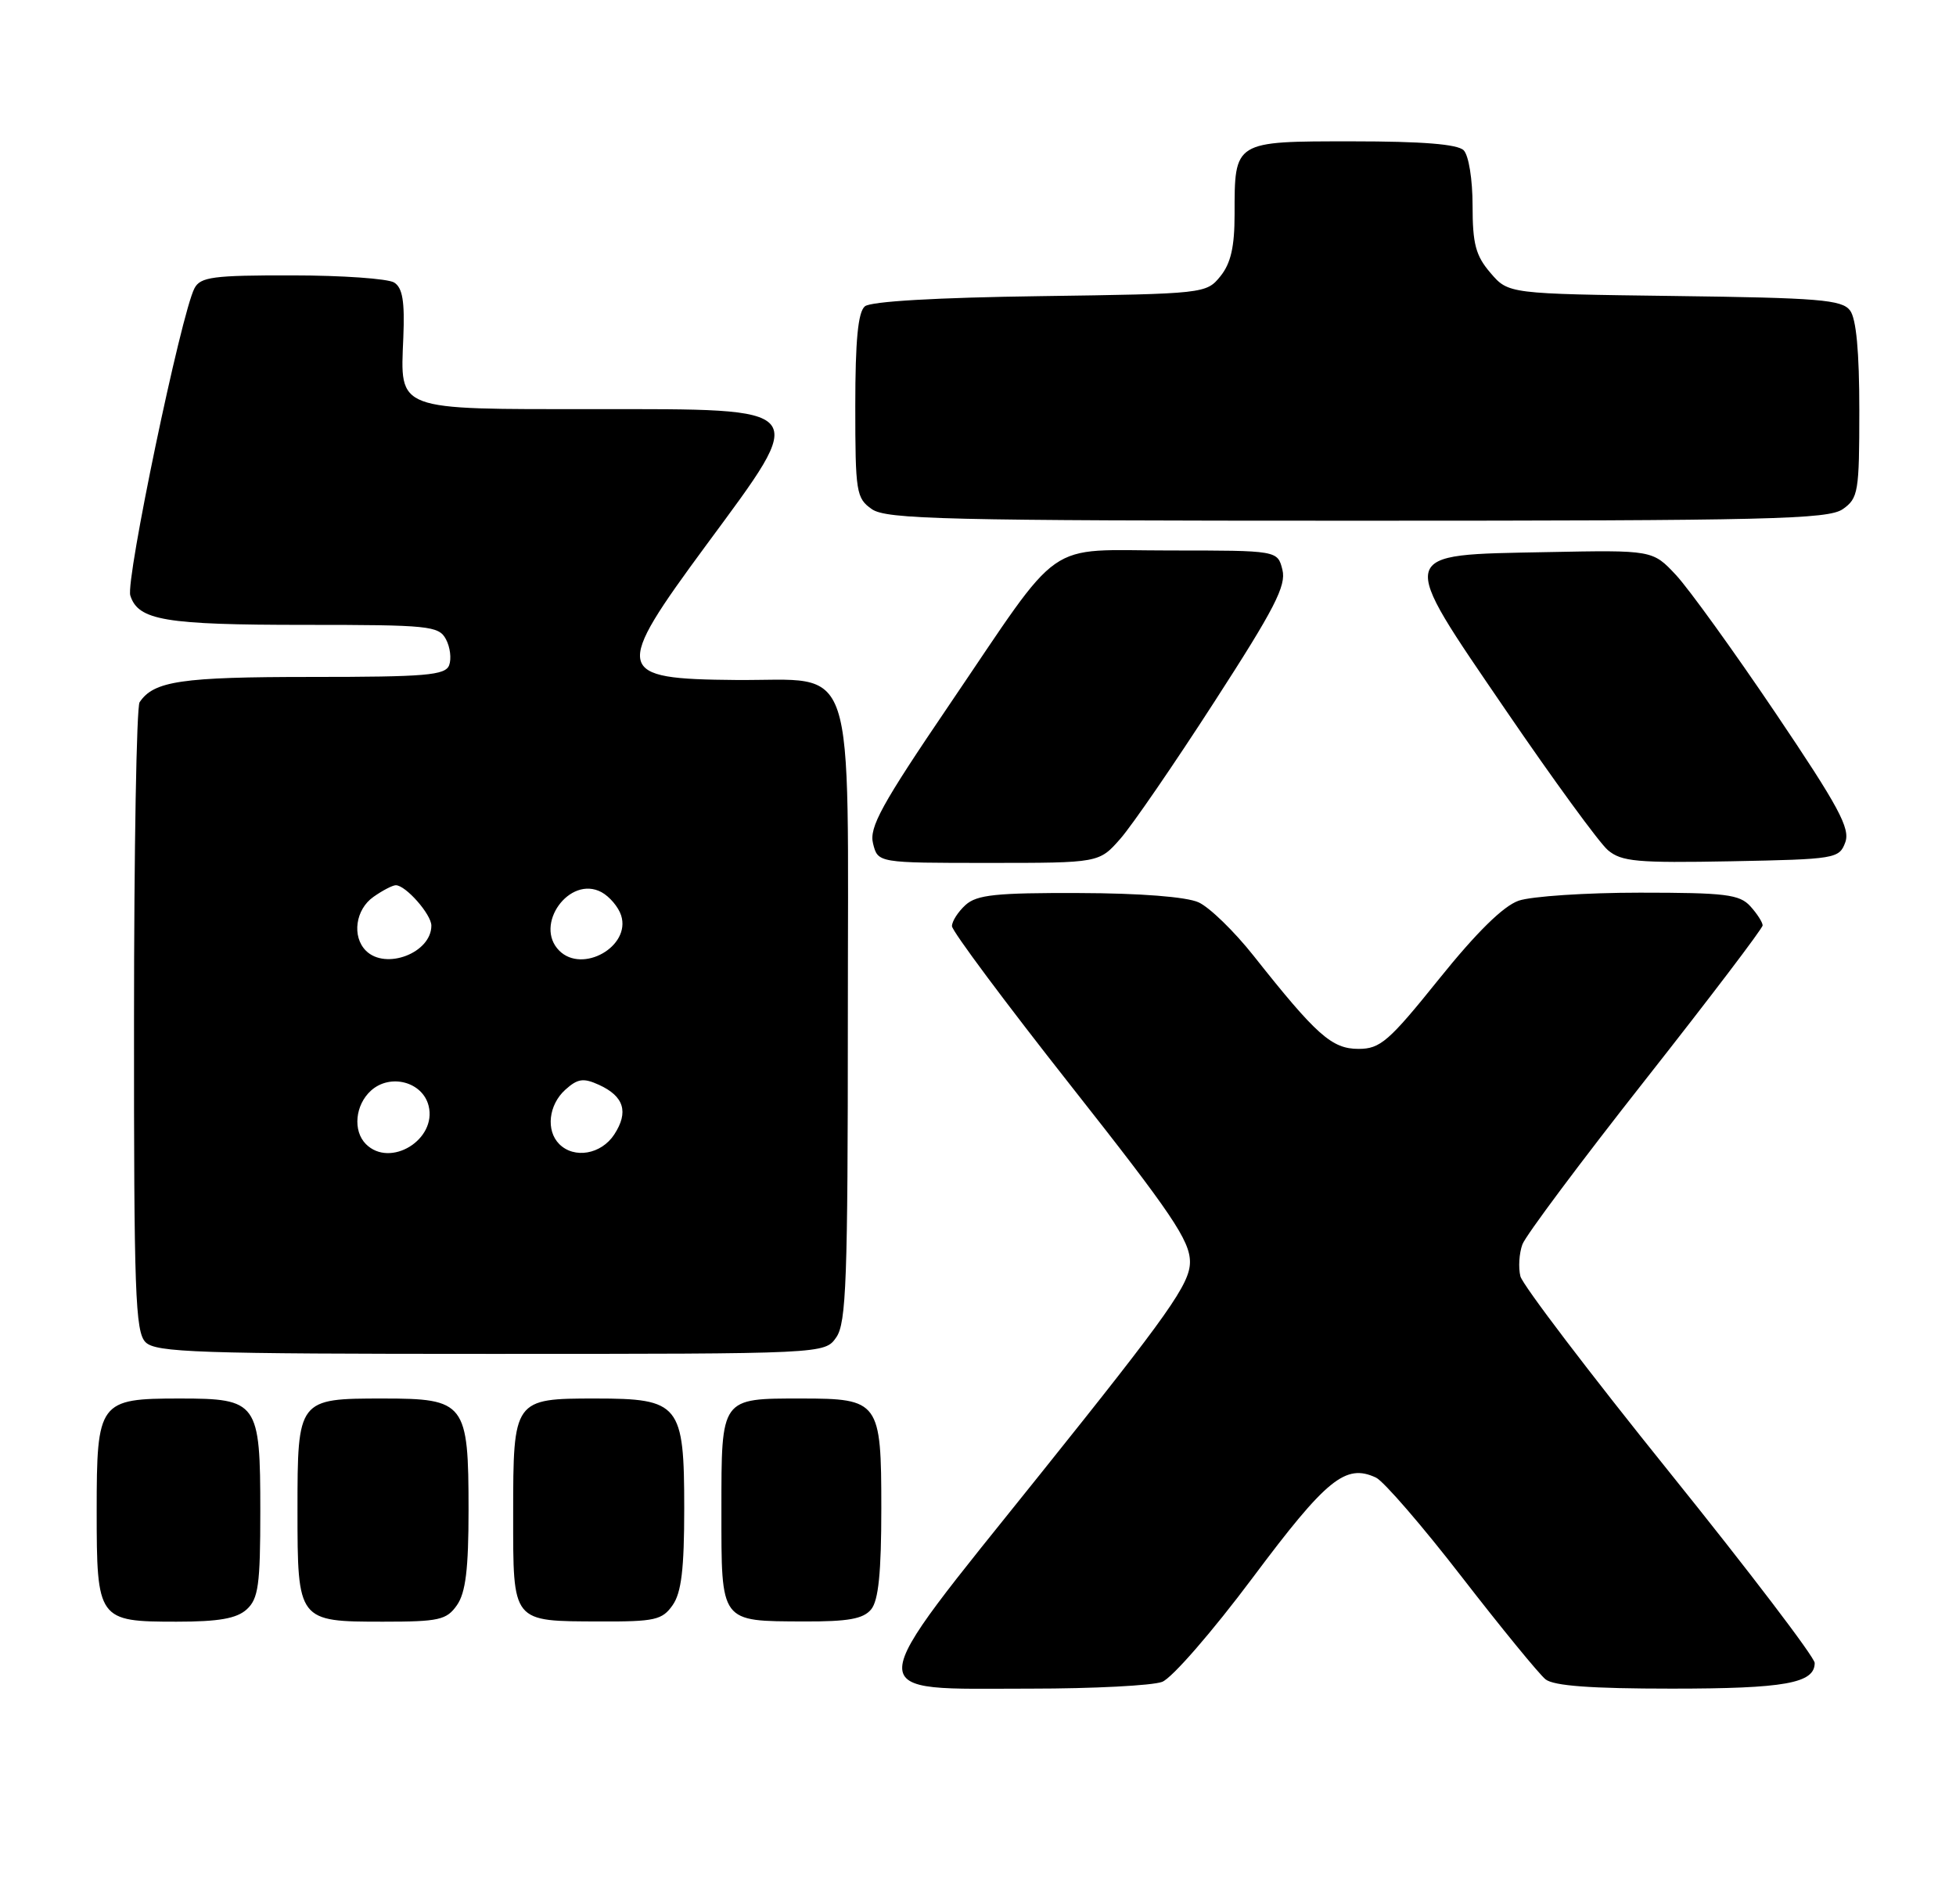 <?xml version="1.0" encoding="UTF-8" standalone="no"?>
<!DOCTYPE svg PUBLIC "-//W3C//DTD SVG 1.1//EN" "http://www.w3.org/Graphics/SVG/1.1/DTD/svg11.dtd" >
<svg xmlns="http://www.w3.org/2000/svg" xmlns:xlink="http://www.w3.org/1999/xlink" version="1.1" viewBox="0 0 263 256">
 <g >
 <path fill="currentColor"
d=" M 156.26 226.09 C 157.58 225.59 163.01 219.34 168.44 212.08 C 178.37 198.80 180.92 196.72 185.01 198.63 C 186.04 199.11 191.24 205.12 196.56 212.00 C 201.89 218.88 206.95 225.06 207.81 225.75 C 208.91 226.63 213.96 227.00 224.76 227.00 C 239.99 227.00 244.00 226.28 244.00 223.55 C 244.00 222.79 235.22 211.26 224.48 197.92 C 213.74 184.59 204.72 172.73 204.43 171.57 C 204.14 170.40 204.26 168.48 204.70 167.28 C 205.14 166.09 212.59 156.12 221.25 145.13 C 229.91 134.13 237.00 124.81 237.00 124.40 C 237.00 123.99 236.26 122.83 235.35 121.83 C 233.90 120.23 232.01 120.00 220.49 120.00 C 213.24 120.00 205.90 120.49 204.19 121.08 C 202.13 121.80 198.53 125.34 193.51 131.58 C 186.73 140.01 185.59 141.00 182.66 141.00 C 179.08 141.00 177.02 139.17 168.57 128.50 C 165.96 125.20 162.62 121.96 161.16 121.30 C 159.53 120.56 153.31 120.07 145.08 120.05 C 133.95 120.01 131.35 120.28 129.83 121.65 C 128.82 122.57 128.00 123.84 128.00 124.50 C 128.00 125.15 135.20 134.81 144.00 145.97 C 157.55 163.15 160.00 166.78 160.00 169.65 C 160.00 172.57 157.17 176.58 139.92 198.10 C 115.28 228.83 115.37 227.00 138.59 227.00 C 146.99 227.00 154.94 226.59 156.26 226.09 Z  M 33.17 216.35 C 34.74 214.92 35.00 213.06 35.00 203.17 C 35.00 188.48 34.66 188.00 24.17 188.00 C 13.30 188.00 13.00 188.40 13.00 203.08 C 13.00 217.76 13.17 218.00 23.74 218.00 C 29.41 218.00 31.81 217.58 33.17 216.35 Z  M 61.44 215.78 C 62.61 214.11 63.00 210.93 63.00 203.00 C 63.00 188.58 62.56 188.00 51.51 188.00 C 40.06 188.00 40.00 188.07 40.00 203.00 C 40.00 217.93 40.06 218.00 51.51 218.00 C 59.03 218.00 60.05 217.77 61.44 215.78 Z  M 90.44 215.78 C 91.62 214.10 92.00 210.91 92.00 202.78 C 92.00 188.76 91.39 188.00 80.07 188.00 C 69.07 188.00 69.00 188.09 69.00 203.52 C 69.00 218.24 68.75 217.93 80.69 217.97 C 88.04 218.00 89.05 217.77 90.44 215.78 Z  M 117.13 216.35 C 118.12 215.15 118.50 211.40 118.50 202.77 C 118.50 188.39 118.22 188.00 107.74 188.00 C 96.88 188.00 97.00 187.83 97.00 202.99 C 97.00 218.24 96.76 217.92 108.13 217.97 C 114.03 217.99 116.07 217.63 117.13 216.35 Z  M 112.44 179.78 C 113.79 177.85 114.00 172.08 114.00 136.89 C 114.00 87.31 115.40 91.54 98.99 91.41 C 82.58 91.27 82.38 90.34 95.00 73.22 C 108.83 54.47 109.26 55.00 79.96 55.00 C 53.00 55.00 53.82 55.31 54.23 45.37 C 54.43 40.51 54.13 38.69 53.00 37.98 C 52.17 37.46 46.00 37.02 39.29 37.02 C 28.66 37.00 26.95 37.23 26.15 38.75 C 24.36 42.14 16.87 78.01 17.52 80.05 C 18.58 83.40 22.16 84.00 41.03 84.00 C 57.68 84.00 59.00 84.13 59.96 85.93 C 60.53 86.99 60.72 88.56 60.39 89.43 C 59.87 90.78 57.24 91.00 41.83 91.00 C 24.37 91.00 20.67 91.55 18.77 94.40 C 18.36 95.00 18.02 114.26 18.02 137.18 C 18.00 173.75 18.19 179.05 19.57 180.43 C 20.95 181.81 26.56 182.00 66.01 182.00 C 110.89 182.00 110.89 182.00 112.44 179.78 Z  M 150.65 112.74 C 152.22 110.95 157.91 102.67 163.29 94.33 C 171.37 81.84 172.97 78.73 172.43 76.59 C 171.78 74.00 171.78 74.00 157.34 74.00 C 140.16 74.00 143.15 71.91 127.62 94.78 C 118.52 108.18 116.84 111.23 117.39 113.40 C 118.04 116.00 118.04 116.00 132.92 116.00 C 147.79 116.00 147.79 116.00 150.65 112.74 Z  M 248.11 113.24 C 248.80 111.36 247.24 108.46 238.72 95.83 C 233.10 87.50 227.08 79.16 225.36 77.31 C 222.21 73.94 222.21 73.94 207.98 74.22 C 187.59 74.62 187.76 73.93 202.54 95.58 C 208.89 104.88 215.04 113.30 216.19 114.28 C 218.02 115.83 220.10 116.02 232.78 115.78 C 246.79 115.51 247.30 115.43 248.11 113.24 Z  M 247.78 68.44 C 249.86 66.98 250.00 66.15 250.00 55.13 C 250.00 47.28 249.59 42.83 248.75 41.73 C 247.66 40.29 244.56 40.04 225.16 39.79 C 202.82 39.50 202.82 39.50 200.41 36.69 C 198.42 34.38 198.00 32.80 198.00 27.64 C 198.00 24.12 197.48 20.88 196.80 20.20 C 195.98 19.38 191.21 19.00 181.84 19.00 C 165.86 19.00 166.00 18.92 166.00 28.82 C 166.00 33.19 165.49 35.41 164.09 37.14 C 162.20 39.47 161.94 39.50 139.88 39.81 C 126.00 40.00 117.08 40.51 116.29 41.18 C 115.37 41.94 115.00 45.75 115.00 54.57 C 115.00 66.16 115.13 66.98 117.22 68.44 C 119.18 69.81 127.05 70.00 182.50 70.00 C 237.95 70.00 245.82 69.81 247.78 68.44 Z  M 49.20 153.80 C 47.42 152.02 47.75 148.54 49.88 146.61 C 52.47 144.27 56.82 145.42 57.63 148.65 C 58.77 153.20 52.46 157.06 49.20 153.80 Z  M 75.20 153.80 C 73.38 151.98 73.76 148.53 76.00 146.50 C 77.67 144.99 78.44 144.88 80.53 145.83 C 83.91 147.37 84.56 149.49 82.59 152.51 C 80.84 155.18 77.21 155.81 75.20 153.80 Z  M 49.20 127.80 C 47.29 125.89 47.80 122.25 50.22 120.56 C 51.44 119.70 52.79 119.00 53.22 119.00 C 54.55 119.00 58.00 122.92 58.00 124.43 C 58.00 128.10 51.85 130.45 49.20 127.80 Z  M 75.20 127.80 C 71.74 124.34 76.57 117.63 80.87 119.93 C 81.96 120.52 83.16 121.93 83.52 123.07 C 84.84 127.22 78.32 130.92 75.20 127.80 Z "/>
</g>
</svg>